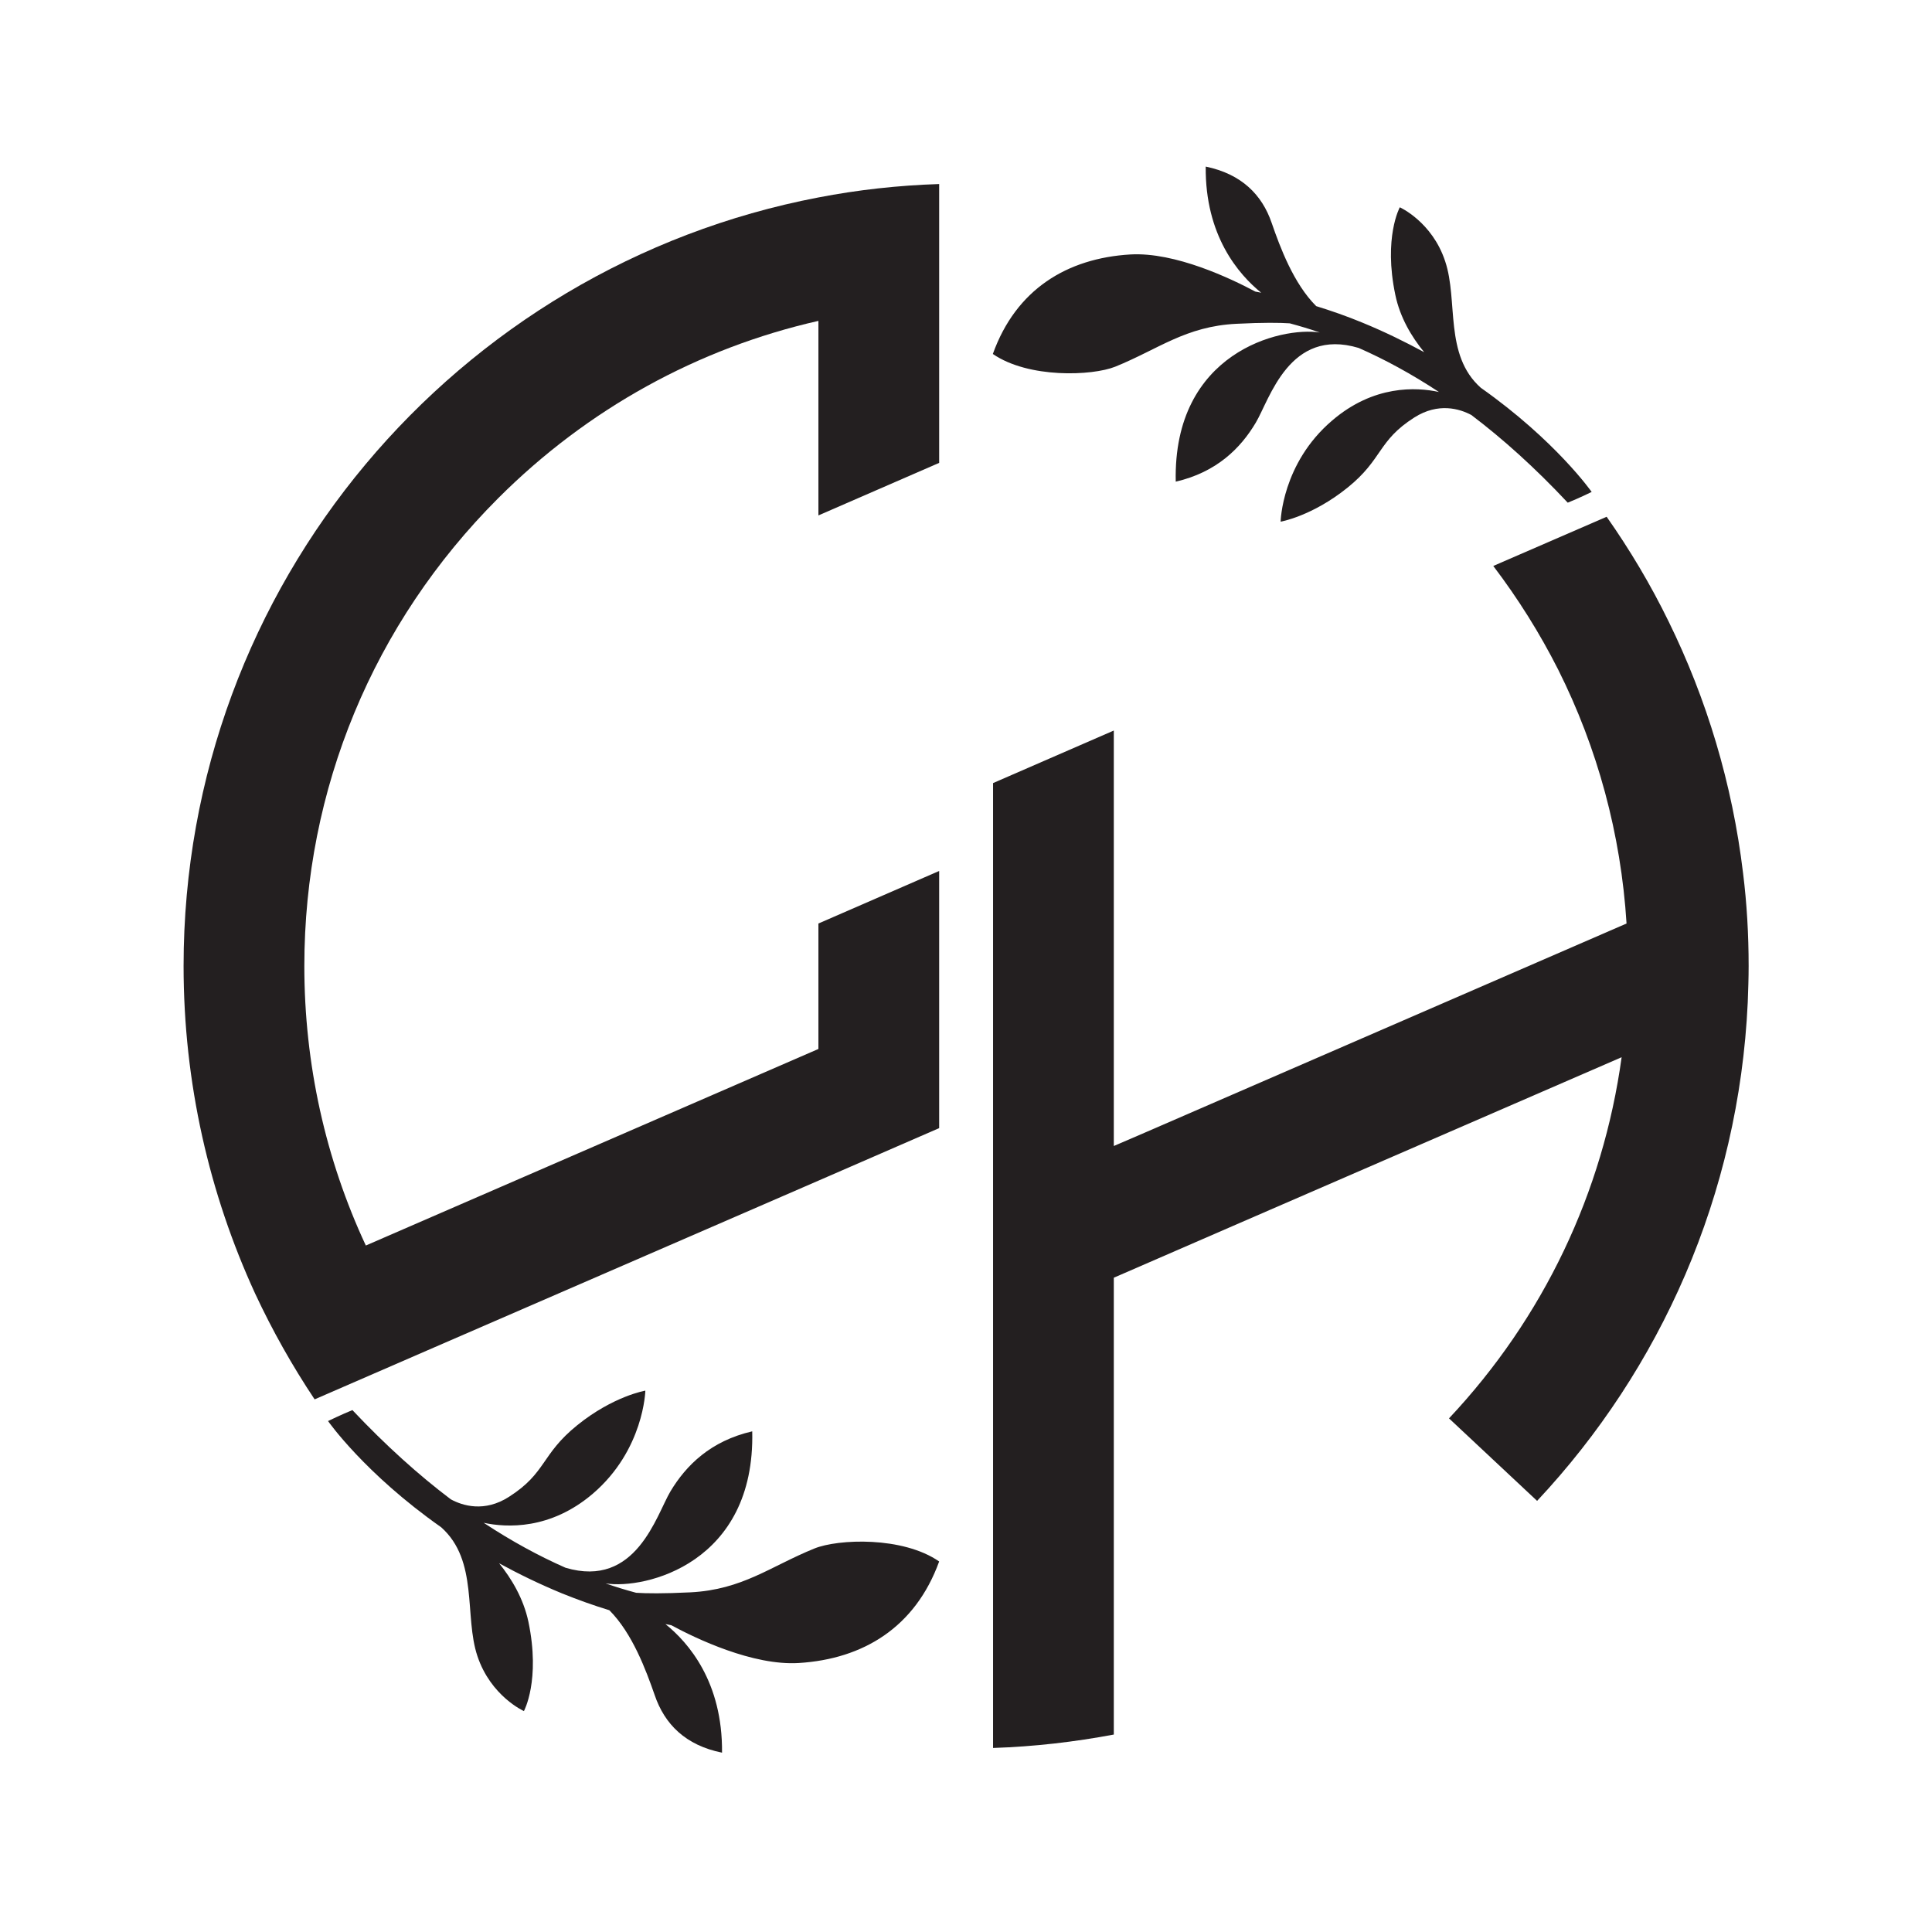 <svg xmlns="http://www.w3.org/2000/svg" x="0px" y="0px" viewBox="0 0 864 864" enable-background="new 0 0 864 864"><style>.ls0{fill:#231f20}</style><g>
<path class="ls0" d="M140.7,625.8l50.4-21.9L366,528l54-23.5v-58.9v-56.1L366,413v56.1L163.6,557c-18-38.6-27.5-81.1-27.5-125	c0-79,30.8-153.3,86.7-209.2c40-40,89.4-67.1,143.2-79.3v87l54-23.5v-70.7v-54c-18.4,0.6-36.4,2.6-54,6	C204.3,119.2,82.1,261.3,82.1,432c0,52.3,11.5,101.9,32,146.5C121.8,595,130.7,610.8,140.7,625.8z"/><path class="ls0" d="M364.2,692.5c-19.7,8-32.1,18.4-55.4,19.6c-12.2,0.6-19.8,0.5-24.3,0.2c-4.5-1.2-9.1-2.6-13.7-4.2	c17.7,2.8,67-9,65.6-68c-18.6,4.3-29.6,15.2-36.6,26.9c-6.3,10.6-15.3,43.5-46.9,34.1c-11.8-5.2-24-11.8-36.6-20.1	c10.3,2.2,29.8,3.2,48.8-13c22.9-19.6,23.5-46.1,23.5-46.1s-14.3,2.4-30.5,15.5s-13.7,21.3-30.5,32c-10.9,7-20.7,4-26,1.1	c-14.3-10.8-29-24-44-39.9c-4.9,2-10.9,4.9-10.9,4.9s16.3,23.4,50.6,47.5c0,0,0,0,0,0c16.8,15,10.2,39.7,16.2,57.6	c6,18,20.8,24.6,20.8,24.6s7.5-13.7,2-40c-2.2-10.3-7.5-19.2-13.1-26.1c8.6,4.7,18,9.3,28.2,13.5c7.2,2.9,14.2,5.4,21.1,7.5	c10.3,10.3,16.4,26.8,20.3,38c4.4,12.9,13.7,22.4,30.1,25.7c0.3-31.6-15-49.2-25.3-57.5c0.9,0.2,1.7,0.3,2.6,0.5	c10.9,5.9,36.5,18.2,57.1,16.9c28.7-1.8,52-15.9,62.7-45.4C403.7,687,374.8,688.2,364.2,692.5z"/><path class="ls0" d="M746.2,277.9c-8-16.4-17.3-32-27.7-46.8l-50.7,22c11.1,14.6,20.8,30.1,29,46.3c17.6,35.1,28.1,73.6,30.6,113.6	l-215.6,93.6l-13.7,5.9v-18.7V385.6v-58.9l-54,23.5v58.9v34.2V536v58.9v132.8v54c18.4-0.6,36.4-2.7,54-6v-55.1V571.4l56.6-24.6	l170.5-74c-8.3,60.4-34.9,116.5-77.2,161.5l39.4,36.9c55.2-58.9,90.2-136.8,94.2-222.9c0.2-5.4,0.4-10.9,0.4-16.3	c0-14.1-0.8-28-2.5-41.6C774.7,350.4,763.2,312.5,746.2,277.9z"/><path class="ls0" d="M498.7,164c19.3-7.8,31.5-18.1,54.3-19.2c11.9-0.6,19.4-0.5,23.8-0.2c4.4,1.2,8.9,2.5,13.4,4.1	c-17.3-2.7-65.7,8.8-64.4,66.7c18.2-4.2,29-14.9,35.8-26.4c6.2-10.4,15-42.7,46-33.4c11.6,5.1,23.6,11.6,35.9,19.7	c-10.1-2.2-29.2-3.2-47.8,12.8c-22.5,19.2-23,45.2-23,45.2s14-2.4,29.9-15.2c15.9-12.8,13.4-20.9,29.9-31.4	c10.7-6.8,20.3-3.9,25.5-1.1c14,10.6,28.4,23.5,43.1,39.2c4.8-1.9,10.7-4.8,10.7-4.8s-16-22.9-49.6-46.6c0,0,0,0,0,0	c-16.5-14.7-10-38.9-15.9-56.5C640.5,99.2,626,92.7,626,92.7s-7.4,13.5-2,39.2c2.1,10.1,7.3,18.8,12.9,25.6	c-8.5-4.6-17.6-9.1-27.6-13.2c-7-2.9-13.9-5.3-20.7-7.4c-10.1-10.1-16.1-26.2-19.9-37.2c-4.3-12.6-13.5-21.9-29.5-25.2	c-0.3,30.9,14.7,48.2,24.8,56.4c-0.9-0.2-1.7-0.3-2.6-0.5c-10.7-5.7-35.8-17.8-56-16.6c-28.1,1.7-51,15.5-61.4,44.5	C460,169.3,488.4,168.1,498.7,164z"/>
</g></svg>